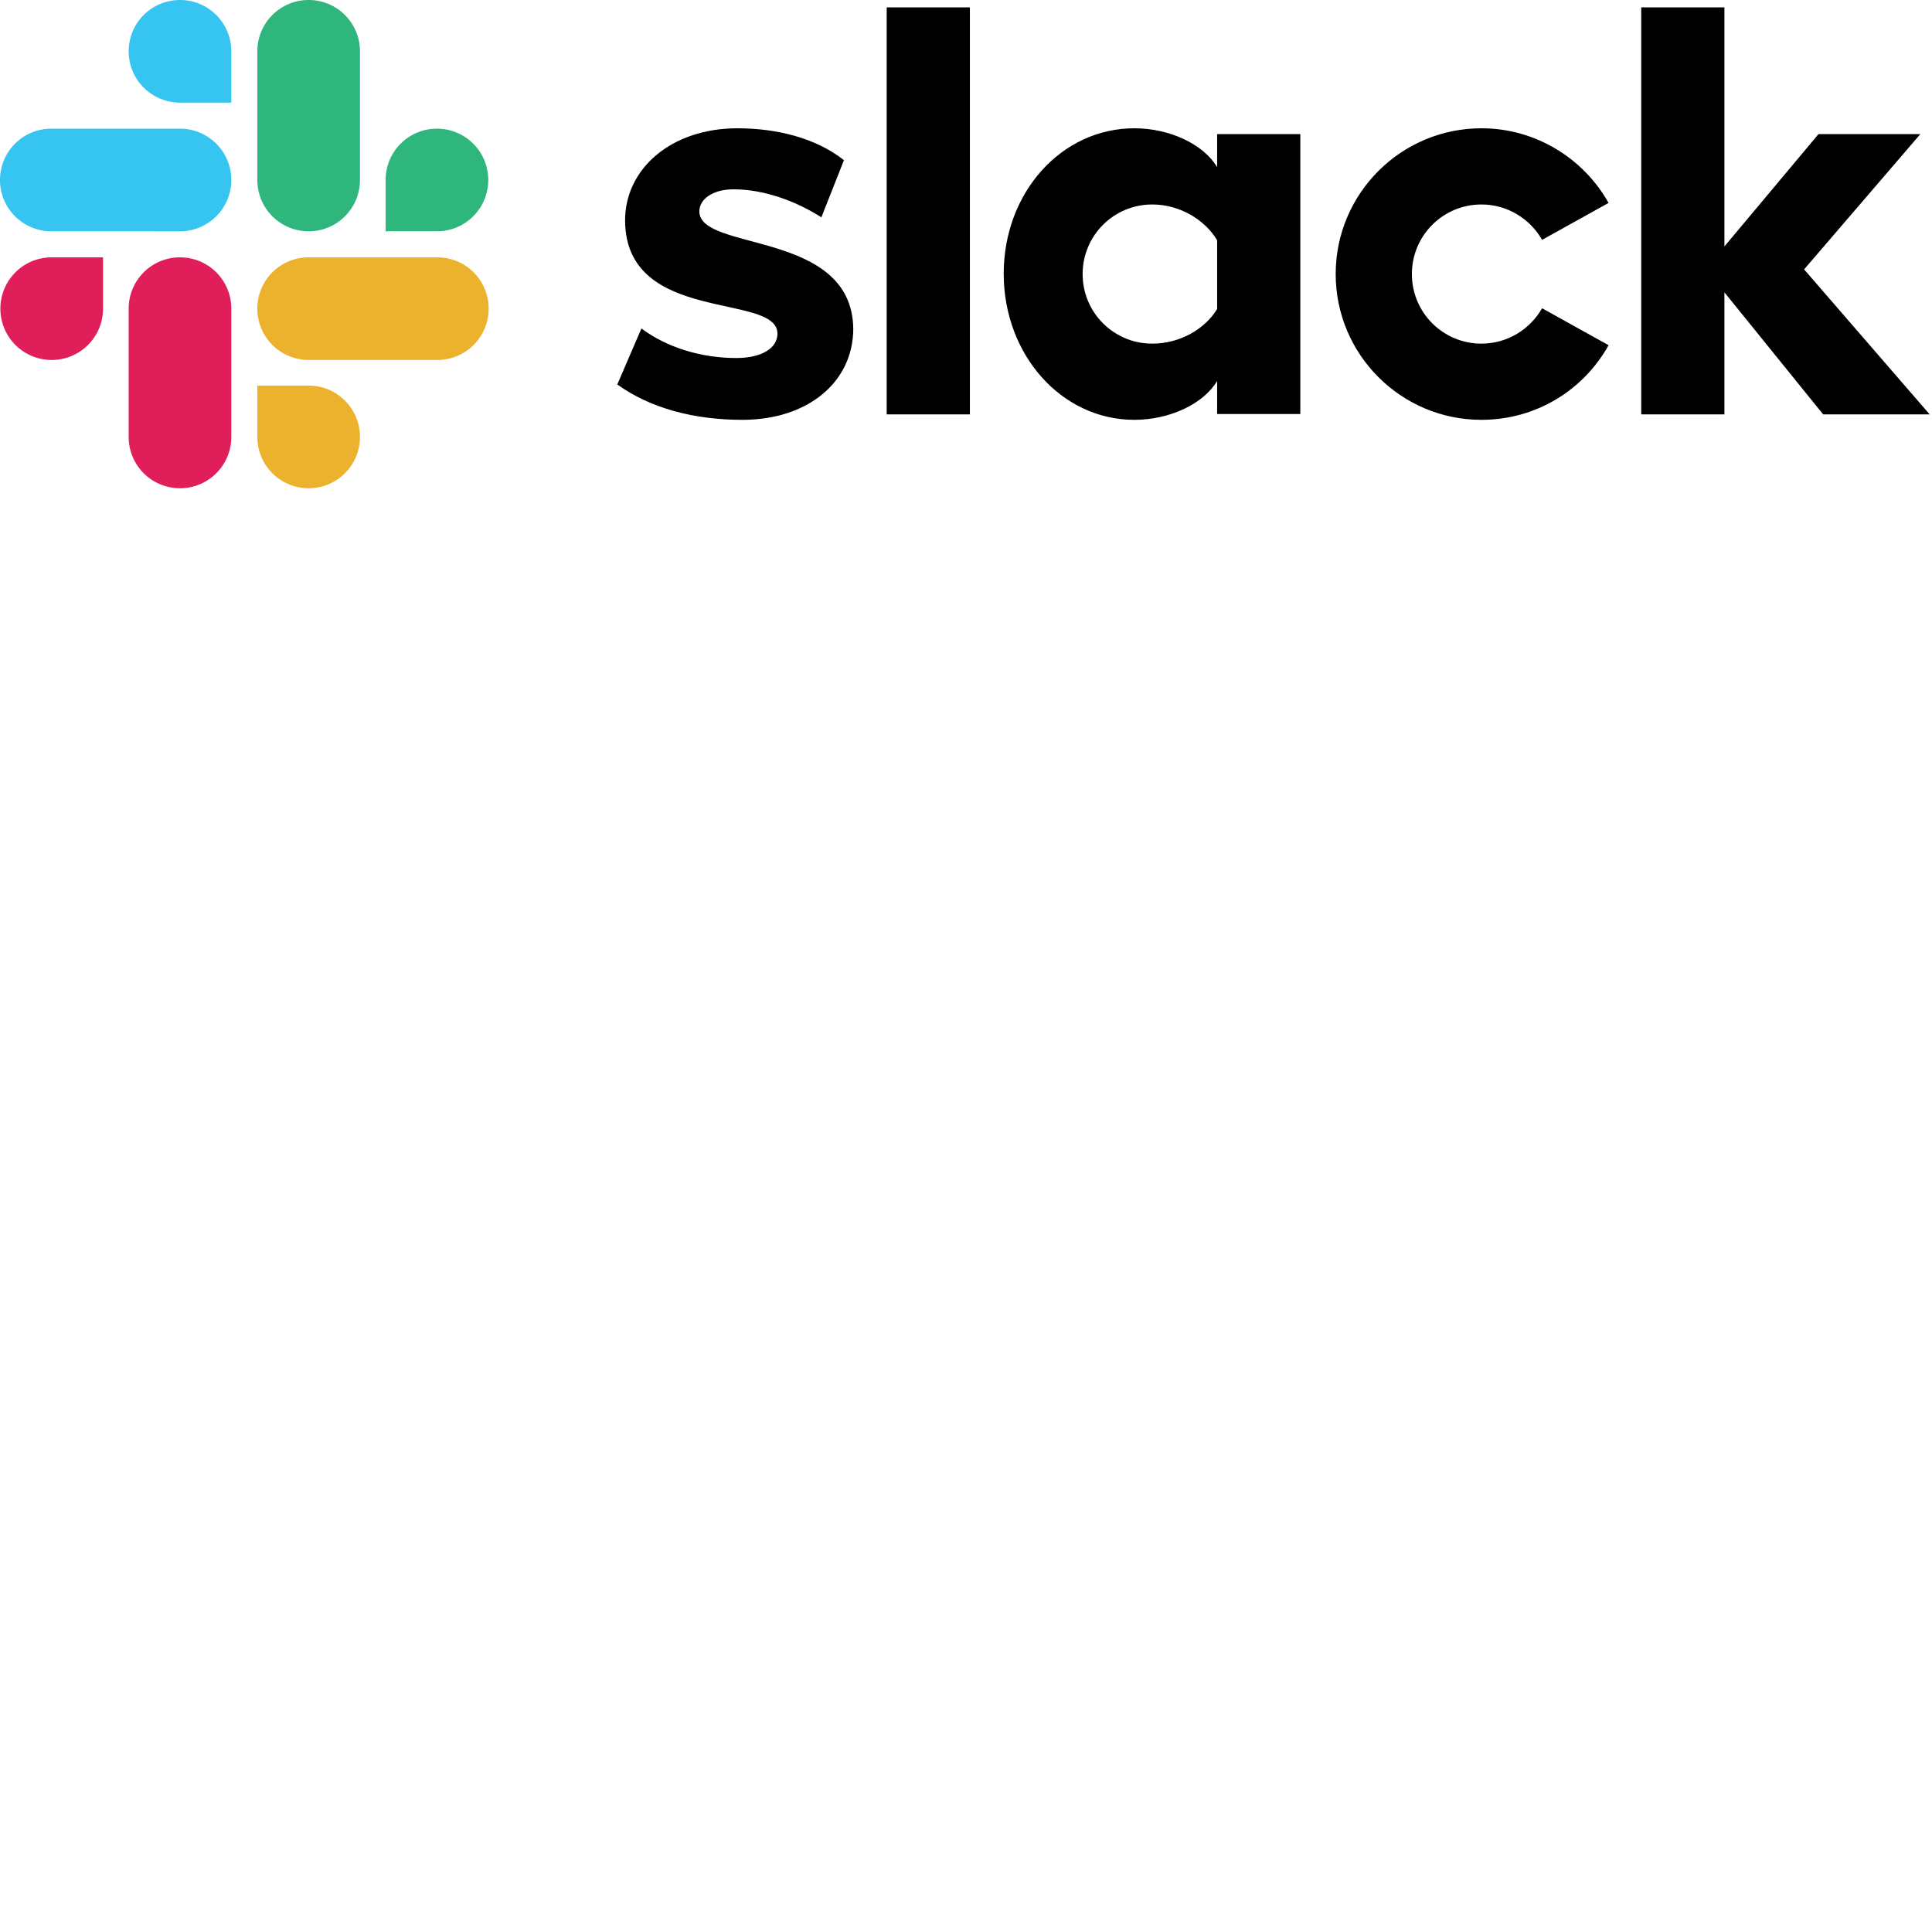 <svg xmlns="http://www.w3.org/2000/svg" version="1.1" viewBox="0 0 512 512" fill="currentColor"><path d="m163.593 101.885l6.387-14.835c6.902 5.151 16.07 7.83 25.136 7.83c6.696 0 10.92-2.576 10.92-6.49c-.103-10.92-40.074-2.37-40.383-29.773c-.103-13.907 12.26-24.621 29.772-24.621c10.405 0 20.81 2.575 28.227 8.447l-5.975 15.144c-6.799-4.327-15.246-7.417-23.282-7.417c-5.46 0-9.065 2.575-9.065 5.872c.103 10.714 40.383 4.842 40.795 31.008c0 14.217-12.053 24.21-29.36 24.21c-12.672 0-24.313-2.988-33.172-9.375m245.08-20.192l17.616 9.787c-6.593 11.847-19.161 19.78-33.687 19.78c-21.325 0-38.632-17.307-38.632-38.632s17.307-38.632 38.632-38.632c14.423 0 27.094 8.035 33.687 19.78l-17.616 9.786c-3.194-5.563-9.169-9.374-16.071-9.374c-10.199 0-18.44 8.241-18.44 18.44c0 10.199 8.241 18.44 18.44 18.44c6.902 0 12.877-3.812 16.07-9.375M234.984 1.957h22.046v107.86h-22.046zm199.958 0h22.046v63.356l24.93-29.772h26.991l-30.802 35.85l33.275 38.426h-28.227L456.988 77.47v32.347h-22.046zM322.55 81.9V63.665c-3.194-5.357-9.787-9.477-17.204-9.477c-10.2 0-18.44 8.241-18.44 18.44c0 10.199 8.24 18.44 18.44 18.44c7.417 0 14.01-3.915 17.204-9.169m0-46.358h22.046v74.173H322.55v-8.756c-3.606 6.078-12.569 10.302-21.943 10.302c-19.368 0-34.614-17.307-34.614-38.735s15.246-38.529 34.614-38.529c9.374 0 18.337 4.224 21.943 10.302z"/><path fill="#E01E5A" d="M27.3 81.796c0 7.52-6.078 13.599-13.599 13.599A13.585 13.585 0 0 1 .103 81.796c0-7.52 6.078-13.598 13.598-13.598H27.3zm6.799 0c0-7.52 6.078-13.598 13.598-13.598c7.52 0 13.599 6.078 13.599 13.598v33.996c0 7.52-6.078 13.599-13.599 13.599A13.585 13.585 0 0 1 34.1 115.792z"/><path fill="#36C5F0" d="M47.697 27.197A13.585 13.585 0 0 1 34.1 13.598C34.099 6.078 40.177 0 47.697 0s13.599 6.078 13.599 13.598v13.599zm0 6.902c7.52 0 13.599 6.078 13.599 13.598c0 7.52-6.078 13.599-13.599 13.599H13.598A13.585 13.585 0 0 1 0 47.697C0 40.177 6.078 34.1 13.598 34.1z"/><path fill="#2EB67D" d="M102.194 47.697c0-7.52 6.078-13.598 13.598-13.598c7.52 0 13.599 6.078 13.599 13.598c0 7.52-6.078 13.599-13.599 13.599h-13.598zm-6.8 0c0 7.52-6.077 13.599-13.598 13.599a13.585 13.585 0 0 1-13.598-13.599V13.598C68.198 6.078 74.276 0 81.796 0c7.52 0 13.599 6.078 13.599 13.598z"/><path fill="#ECB22E" d="M81.796 102.194c7.52 0 13.599 6.078 13.599 13.598c0 7.52-6.078 13.599-13.599 13.599a13.585 13.585 0 0 1-13.598-13.599v-13.598zm0-6.8a13.585 13.585 0 0 1-13.598-13.598c0-7.52 6.078-13.598 13.598-13.598h34.1c7.52 0 13.598 6.078 13.598 13.598c0 7.52-6.078 13.599-13.599 13.599z"/></svg>